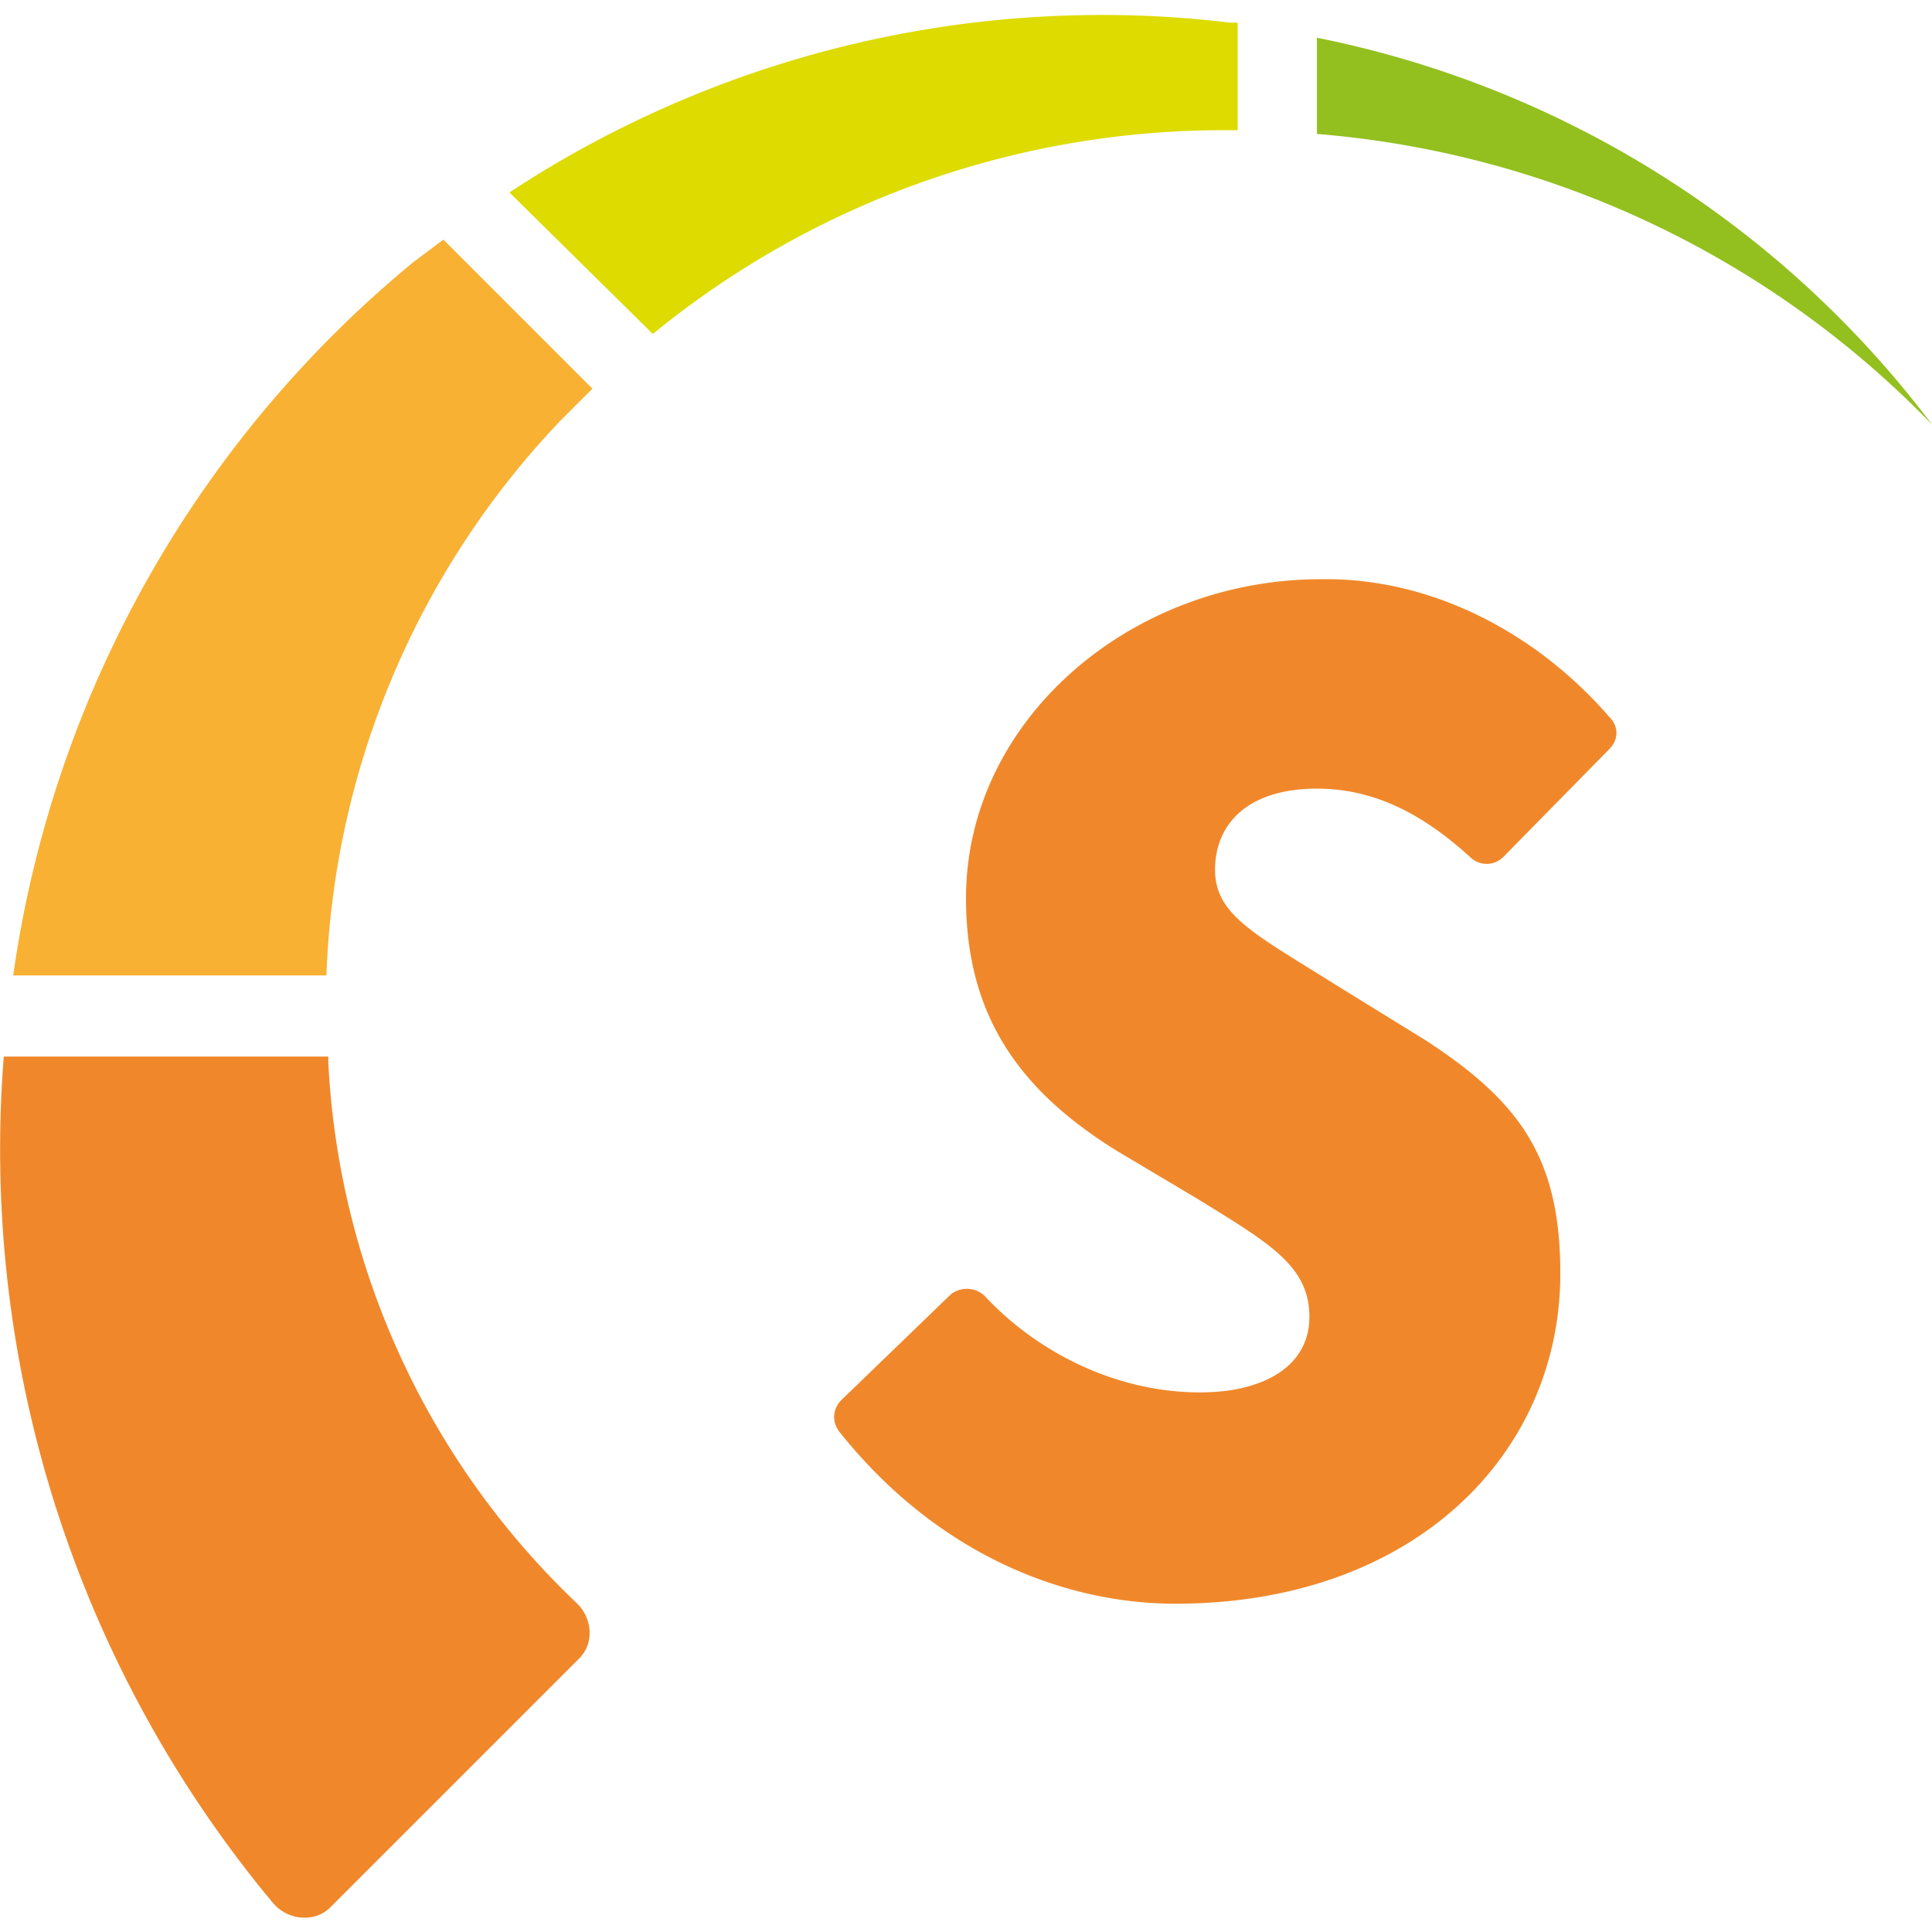 <svg viewBox="0 0 1024 1024" xmlns="http://www.w3.org/2000/svg" fill-rule="evenodd" clip-rule="evenodd" stroke-linejoin="round" stroke-miterlimit="2">
  <style>
    @media (prefers-color-scheme: dark) {
      path {
        fill: #fff !important;
      }
    }
  </style>
  <path fill="none" d="M0 0h1024v1024H0z"/>
  <g fill-rule="nonzero">
    <path d="M446 742l58-56c5-4 13-4 18 1 29 31 71 51 114 51 34 0 58-14 58-40 0-27-21-39-60-63l-42-25c-50-31-80-70-80-134 0-94 87-169 188-169 57-1 113 27 153 73 5 5 5 12 0 17l-56 57c-5 5-12 5-17 1-25-23-51-37-82-37-37 0-54 19-54 43s21 34 64 61l47 29c51 33 72 63 72 124 0 96-78 175-204 175-60 0-127-27-178-91-4-5-4-12 1-17M175 1011l132-132c8-8 7-21-1-29a425 425 0 01-132-287v-3H2a624 624 0 00143 449c8 9 22 10 30 2" fill="#f0882b"/>
    <path d="M346 177A478 478 0 01649 69h7V12h-4a571 571 0 00-382 90l76 75z" fill="#dddb00"/>
    <path d="M698 71a511 511 0 01326 154A541 541 0 00698 20v51z" fill="#93c01f"/>
    <path d="M297 223l17-17-79-79-16 12A598 598 0 007 517h166a450 450 0 01124-294" fill="#f8b133"/>
  </g>
</svg>
